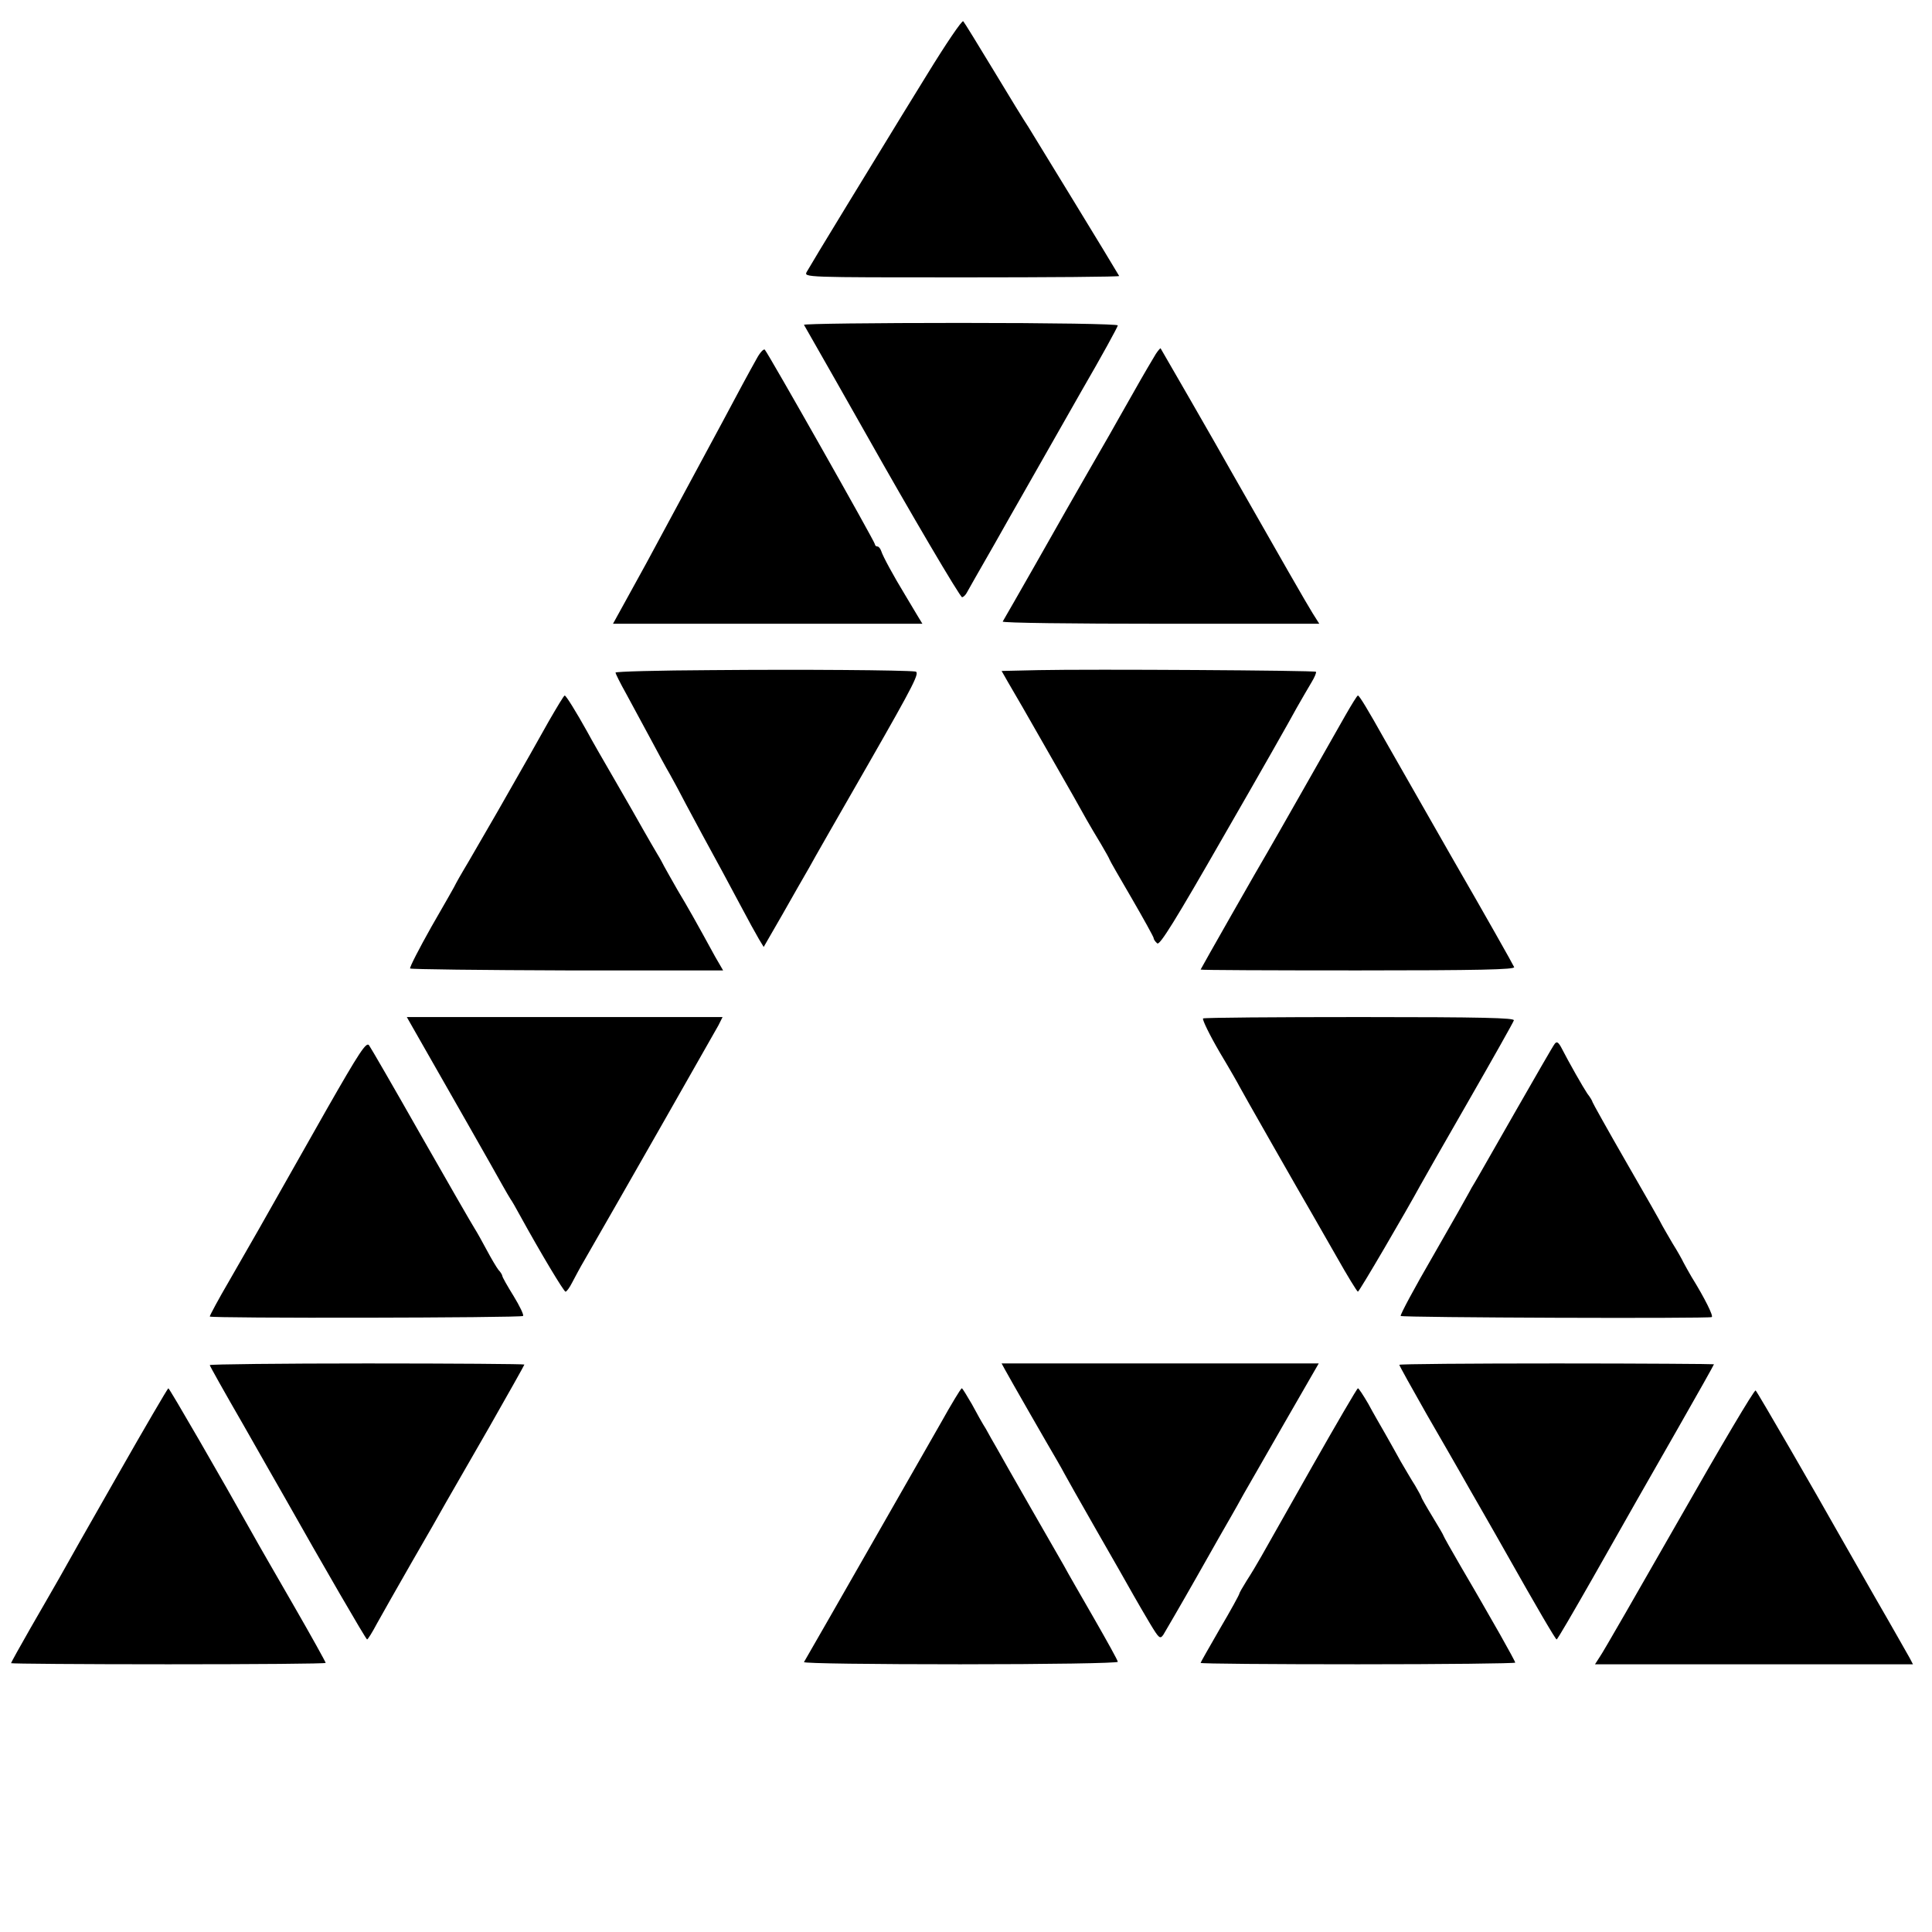 <?xml version="1.0" standalone="no"?>
<!DOCTYPE svg PUBLIC "-//W3C//DTD SVG 20010904//EN"
 "http://www.w3.org/TR/2001/REC-SVG-20010904/DTD/svg10.dtd">
<svg version="1.0" xmlns="http://www.w3.org/2000/svg"
 width="700pt" height="700pt" viewBox="0 0 700 700"
 preserveAspectRatio="xMidYMid meet">
<g transform="translate(0,700) scale(0.1,-0.1)"
fill="#000000" stroke="none">
<path d="M3359 6730 c-68 -110 -131 -213 -140 -228 -9 -15 -77 -126 -151 -247
-74 -121 -139 -229 -145 -240 -11 -20 -8 -20 562 -20 315 0 572 2 570 5 -21
37 -313 514 -329 540 -13 19 -70 112 -126 205 -57 94 -106 174 -110 178 -4 5
-63 -82 -131 -193z"/>
<path d="M2913 5823 c18 -31 209 -367 229 -403 152 -270 337 -585 344 -584 5
1 12 8 16 15 4 8 50 88 102 179 89 158 109 191 163 287 13 23 82 144 153 269
72 124 130 230 130 235 0 5 -237 9 -571 9 -313 0 -568 -3 -566 -7z"/>
<path d="M2743 5703 c-26 -46 -73 -133 -126 -233 -22 -41 -66 -122 -97 -180
-31 -58 -75 -139 -97 -180 -56 -105 -109 -202 -159 -292 l-43 -78 560 0 561 0
-20 33 c-10 17 -30 50 -43 72 -42 69 -80 139 -86 158 -3 9 -9 17 -14 17 -5 0
-9 4 -9 8 0 9 -386 691 -399 705 -4 4 -17 -10 -28 -30z"/>
<path d="M4188 5718 c-8 -13 -46 -77 -83 -143 -37 -66 -76 -133 -85 -150 -27
-46 -129 -225 -155 -270 -17 -31 -213 -375 -232 -407 -2 -5 255 -8 572 -8
l575 0 -24 38 c-19 30 -117 201 -294 512 -49 88 -255 445 -257 448 -1 1 -9 -8
-17 -20z"/>
<path d="M2578 4572 c-192 -1 -348 -5 -348 -9 0 -3 17 -38 39 -77 21 -39 60
-111 87 -161 26 -49 58 -108 71 -130 12 -22 26 -47 30 -55 4 -8 43 -82 88
-165 45 -82 106 -195 135 -250 29 -55 61 -113 70 -128 l17 -28 68 118 c37 65
80 141 96 168 15 28 113 199 217 380 166 290 186 330 168 332 -43 5 -404 8
-738 5z"/>
<path d="M3762 4572 l-133 -3 24 -42 c14 -23 79 -136 145 -252 66 -115 129
-226 139 -245 11 -19 34 -59 52 -88 17 -29 31 -54 31 -56 0 -2 36 -65 80 -140
44 -76 80 -141 80 -145 0 -5 6 -13 13 -19 9 -8 65 82 242 391 127 220 245 428
263 462 19 33 43 75 54 93 11 18 18 35 16 38 -6 5 -815 10 -1006 6z"/>
<path d="M1989 4388 c-62 -110 -59 -106 -186 -328 -56 -96 -110 -191 -122
-210 -11 -19 -24 -41 -28 -49 -3 -8 -44 -79 -90 -159 -45 -80 -80 -148 -77
-151 3 -3 259 -6 570 -7 l564 0 -29 50 c-70 128 -97 176 -136 241 -22 39 -44
77 -48 85 -4 8 -15 29 -25 45 -10 17 -33 56 -51 88 -18 32 -64 113 -103 180
-39 67 -85 147 -101 177 -39 70 -76 130 -81 130 -3 0 -28 -42 -57 -92z"/>
<path d="M4874 4407 c-59 -104 -272 -479 -283 -497 -23 -38 -241 -421 -241
-423 0 -2 257 -3 570 -3 436 0 570 3 566 12 -2 6 -104 187 -227 400 -122 214
-231 405 -242 424 -61 109 -92 160 -97 160 -3 0 -23 -33 -46 -73z"/>
<path d="M1491 3285 c128 -224 308 -540 327 -575 14 -25 28 -49 32 -55 4 -5
19 -31 33 -57 77 -140 160 -278 166 -278 4 0 15 15 24 33 9 17 29 55 45 82
132 229 472 826 485 850 l15 30 -572 0 -572 0 17 -30z"/>
<path d="M4359 3310 c-4 -3 23 -59 61 -124 39 -65 70 -120 70 -121 0 -2 224
-395 265 -465 8 -14 47 -82 87 -152 40 -71 75 -128 78 -128 5 0 177 295 226
385 6 11 83 147 173 303 89 155 164 288 166 295 4 9 -113 12 -556 12 -308 0
-565 -2 -570 -5z"/>
<path d="M1185 2983 c-77 -136 -154 -272 -171 -302 -25 -45 -120 -212 -186
-326 -34 -58 -68 -121 -68 -125 0 -7 1128 -5 1135 2 4 3 -12 36 -34 72 -23 37
-41 69 -41 73 0 3 -6 14 -14 22 -7 9 -26 41 -42 71 -16 30 -36 66 -45 80 -9
14 -96 165 -194 337 -97 171 -182 318 -188 326 -10 13 -36 -27 -152 -230z"/>
<path d="M5633 3218 c-6 -7 -70 -119 -144 -248 -74 -129 -139 -244 -146 -255
-7 -11 -16 -27 -20 -35 -4 -8 -62 -111 -130 -229 -68 -117 -121 -216 -118
-219 6 -6 1115 -10 1127 -4 7 3 -25 68 -74 147 -10 17 -22 39 -28 50 -5 11
-23 43 -40 70 -16 28 -33 56 -37 64 -3 8 -62 111 -130 229 -68 118 -123 217
-123 219 0 3 -8 17 -19 31 -16 24 -64 108 -96 170 -10 17 -15 19 -22 10z"/>
<path d="M760 2054 c0 -3 55 -101 122 -217 66 -117 133 -233 147 -258 141
-250 297 -519 301 -519 3 0 19 26 36 58 17 31 74 131 126 222 53 91 108 188
123 215 16 28 86 150 157 273 70 123 128 226 128 228 0 2 -256 4 -570 4 -314
0 -570 -3 -570 -6z"/>
<path d="M3641 2038 c15 -28 159 -279 188 -328 11 -19 24 -42 28 -50 4 -8 56
-100 116 -205 60 -104 120 -210 134 -235 14 -25 41 -71 60 -103 32 -53 36 -57
48 -40 6 10 61 104 120 208 59 105 117 206 128 225 11 19 30 53 42 75 13 22
79 138 148 258 l125 217 -574 0 -575 0 12 -22z"/>
<path d="M5070 2055 c0 -3 45 -84 99 -179 55 -95 110 -191 122 -212 12 -21 48
-85 80 -140 32 -56 71 -124 86 -151 110 -195 179 -313 183 -313 3 0 61 100
130 221 167 295 160 282 309 543 72 126 131 231 131 233 0 1 -256 3 -570 3
-313 0 -570 -2 -570 -5z"/>
<path d="M425 1653 c-99 -173 -194 -341 -211 -372 -18 -31 -64 -112 -103 -179
-39 -68 -71 -126 -71 -128 0 -2 256 -4 570 -4 314 0 570 2 570 5 0 3 -52 97
-116 208 -64 111 -131 227 -148 258 -113 202 -302 529 -306 529 -3 -1 -86
-143 -185 -317z"/>
<path d="M3460 1933 c-13 -21 -34 -58 -48 -83 -19 -33 -470 -823 -499 -872 -2
-5 253 -8 566 -8 319 0 571 4 571 9 0 5 -39 75 -86 157 -47 82 -97 168 -109
191 -13 23 -69 120 -124 216 -55 96 -109 191 -120 211 -12 20 -29 51 -39 69
-11 17 -34 58 -51 90 -18 31 -34 57 -36 57 -2 0 -13 -17 -25 -37z"/>
<path d="M4755 1688 c-88 -155 -171 -302 -185 -327 -14 -25 -38 -65 -53 -88
-15 -24 -27 -45 -27 -48 0 -3 -31 -60 -70 -126 -38 -66 -70 -122 -70 -124 0
-3 257 -5 570 -5 314 0 570 3 570 6 0 3 -25 49 -55 102 -31 54 -61 106 -67
117 -6 11 -40 69 -75 129 -35 60 -63 110 -63 112 0 2 -18 33 -40 69 -22 36
-40 68 -40 70 0 3 -11 22 -23 43 -13 20 -36 60 -52 87 -15 28 -41 73 -56 100
-16 28 -44 76 -61 108 -18 31 -35 57 -38 57 -3 0 -77 -127 -165 -282z"/>
<path d="M6085 1497 c-148 -259 -277 -484 -288 -499 l-18 -28 576 0 576 0 -12
23 c-7 12 -62 110 -124 217 -61 107 -123 215 -137 240 -69 123 -290 506 -297
512 -4 5 -128 -205 -276 -465z"/>
</g>
</svg>
